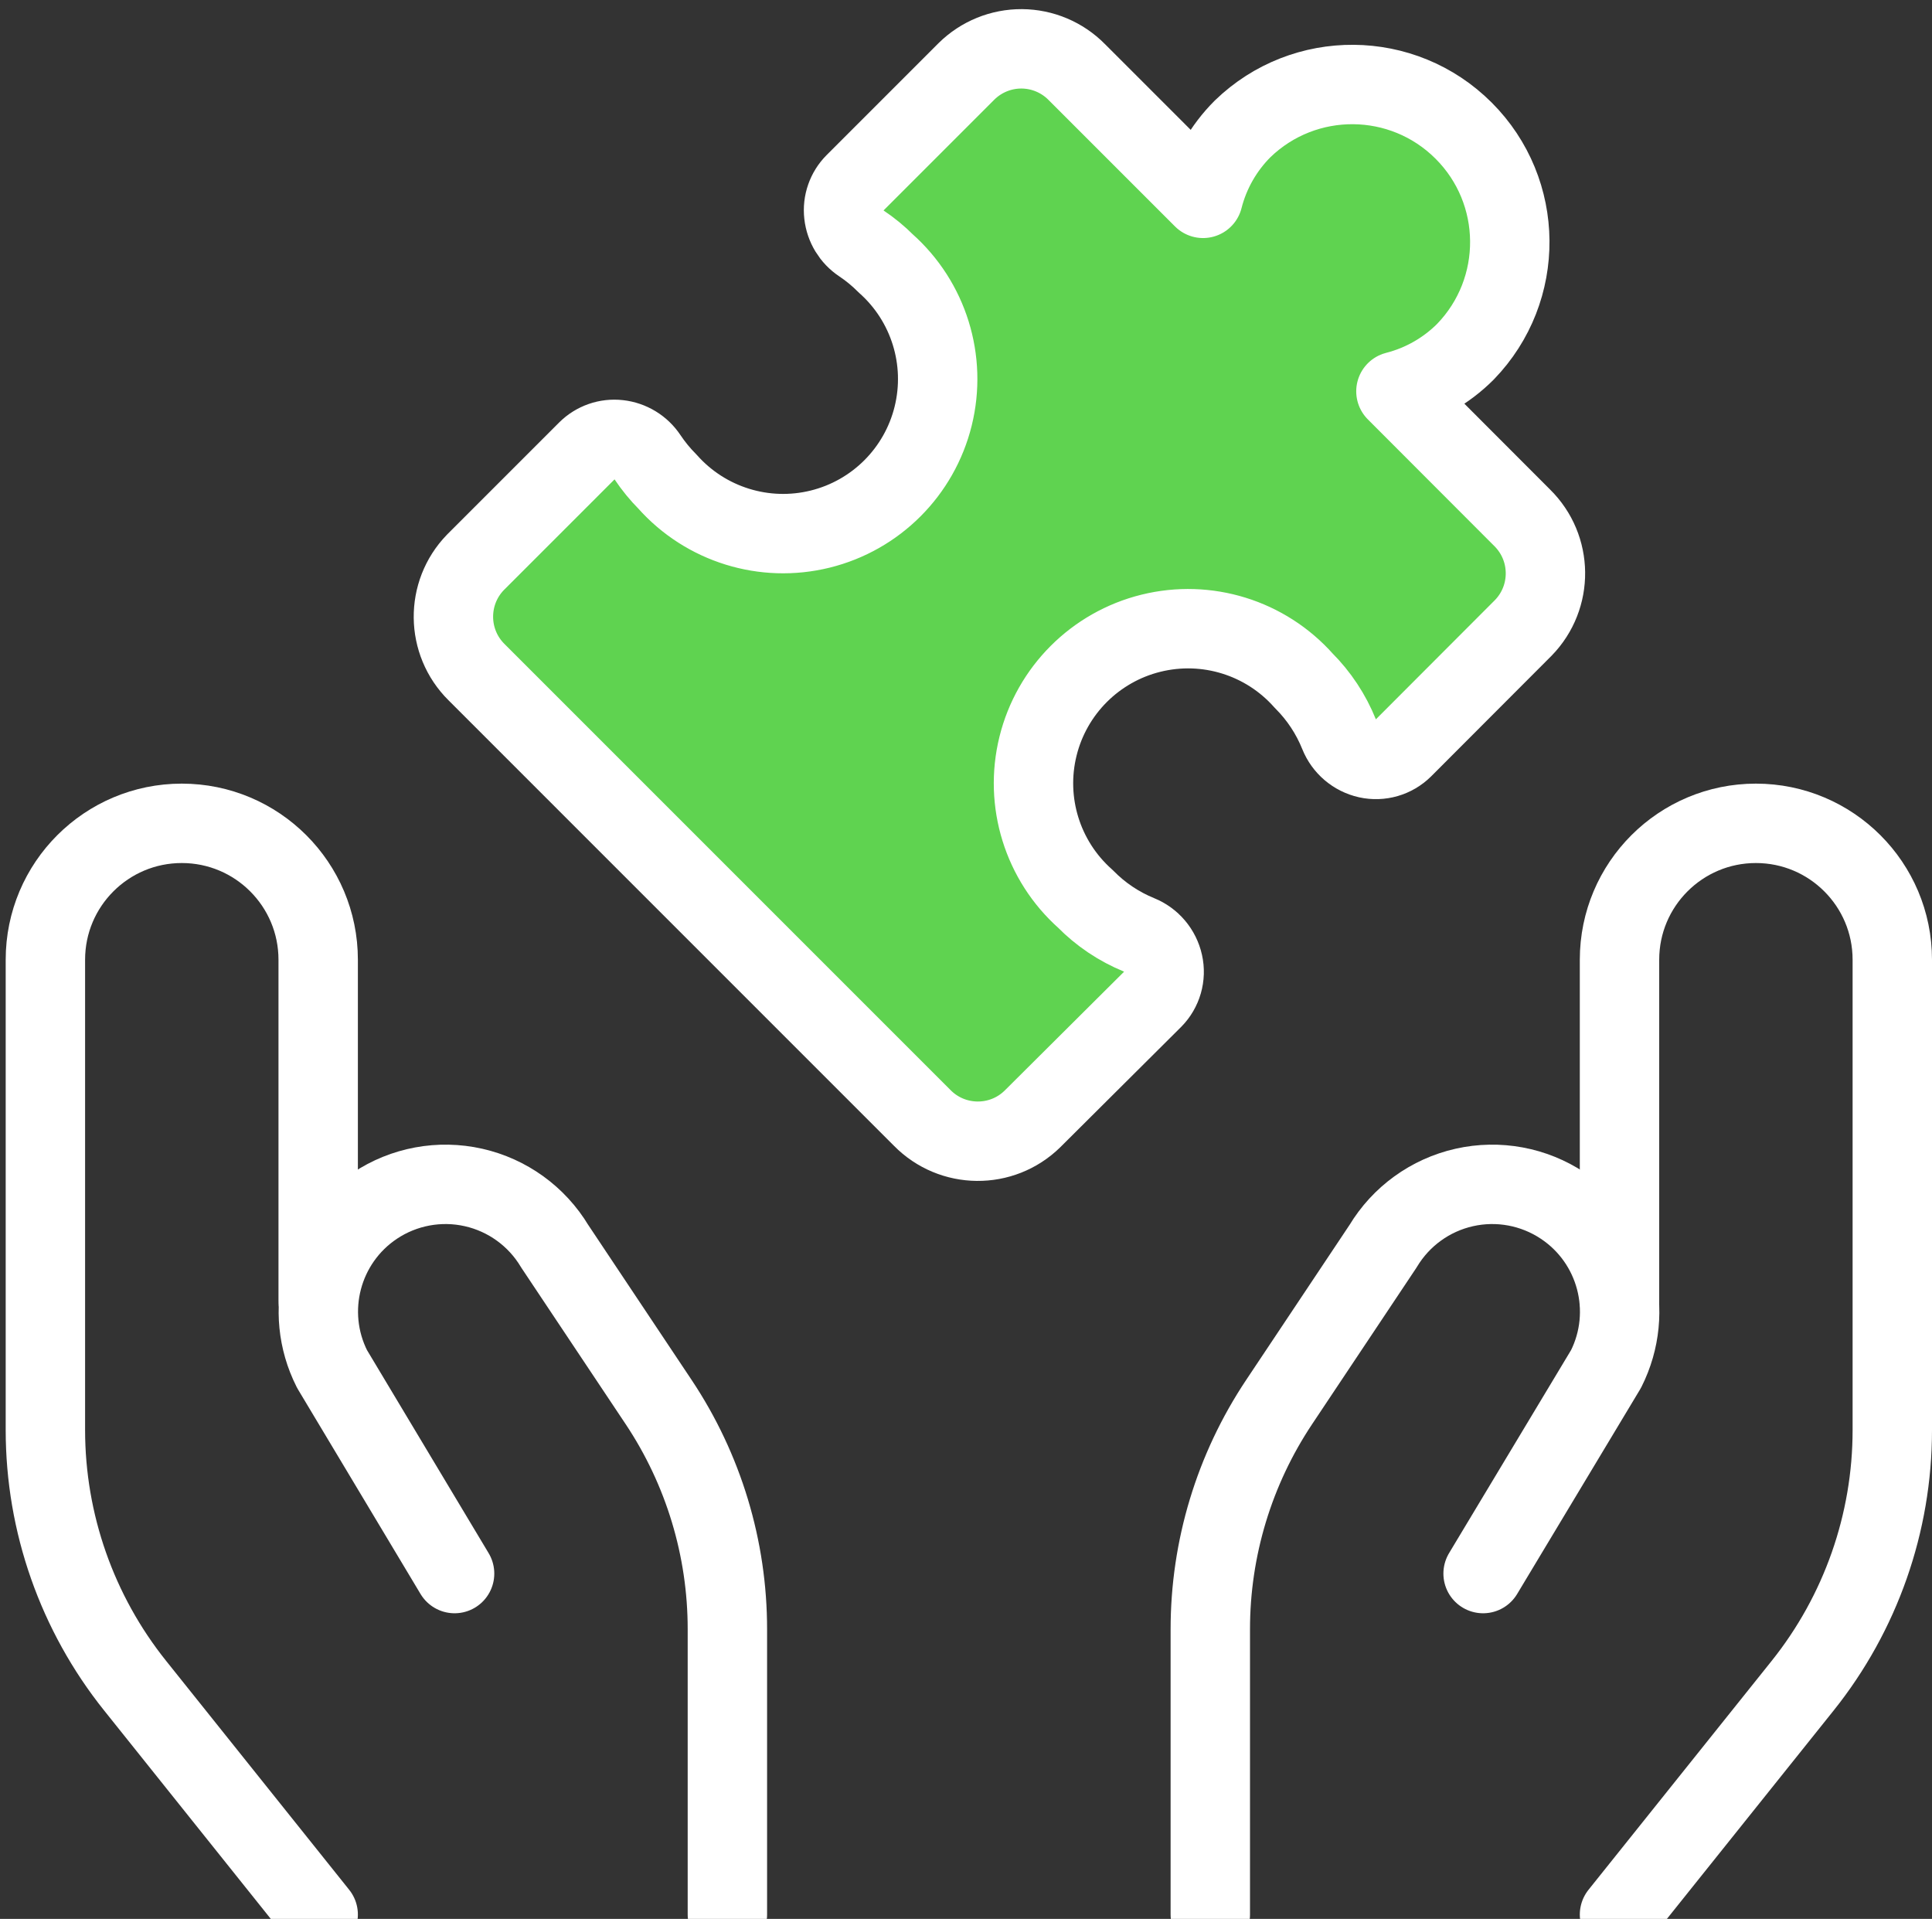 <svg width="146" height="145" viewBox="0 0 146 145" fill="none" xmlns="http://www.w3.org/2000/svg">
<rect x="0" y="0" width="146" height="145" fill="#333333" stroke="none"/>
<path fill-rule="evenodd" clip-rule="evenodd" d="M82.022 67.921C78.779 65.039 77.401 60.598 78.441 56.387C79.481 52.176 82.769 48.888 86.98 47.848C91.192 46.807 95.632 48.186 98.514 51.429C99.672 52.585 100.583 53.964 101.194 55.483C101.566 56.414 102.373 57.1 103.352 57.318C104.319 57.531 105.328 57.239 106.032 56.541L115.109 47.45C117.382 45.121 117.342 41.394 115.02 39.114L105.489 29.57C107.479 29.062 109.295 28.027 110.746 26.573C115.265 21.901 115.202 14.467 110.605 9.872C106.007 5.276 98.574 5.216 93.903 9.738C92.453 11.187 91.42 13.001 90.914 14.988L81.369 5.443C80.272 4.331 78.778 3.701 77.216 3.69C75.654 3.68 74.152 4.291 73.04 5.388L64.588 13.84C63.968 14.464 63.664 15.336 63.764 16.211C63.863 17.097 64.348 17.894 65.09 18.389C65.755 18.833 66.374 19.341 66.938 19.908C70.181 22.789 71.559 27.23 70.519 31.442C69.479 35.653 66.191 38.941 61.98 39.981C57.769 41.021 53.328 39.642 50.446 36.4C49.881 35.832 49.373 35.211 48.928 34.545C48.434 33.802 47.636 33.316 46.749 33.218C45.875 33.119 45.003 33.423 44.378 34.043L35.926 42.495C33.676 44.819 33.716 48.521 36.016 50.796L69.687 84.468C71.966 86.791 75.698 86.828 78.022 84.55L87.134 75.48C87.831 74.776 88.121 73.766 87.904 72.8C87.687 71.823 87.004 71.016 86.076 70.642C84.553 70.021 83.173 69.095 82.022 67.921Z" fill="#5FD350" stroke="white" stroke-width="6" stroke-linecap="round" stroke-linejoin="round"/>
<path d="M24.045 144.674L10.212 127.378C5.824 121.896 3.432 115.084 3.43 108.062V72.521C3.43 66.828 8.045 62.214 13.737 62.214V62.214C19.43 62.214 24.045 66.828 24.045 72.521V98.29" stroke="white" stroke-width="6" stroke-linecap="round" stroke-linejoin="round"/>
<path d="M54.968 144.674V123.124C54.973 117.01 53.165 111.032 49.773 105.945L41.918 94.167C40.565 91.911 38.347 90.307 35.78 89.729C33.214 89.151 30.522 89.65 28.333 91.109V91.109C24.29 93.81 22.898 99.103 25.09 103.444L34.353 118.905" stroke="white" stroke-width="6" stroke-linecap="round" stroke-linejoin="round"/>
<path d="M122.385 144.674L136.225 127.378C140.611 121.895 143 115.083 143 108.062V72.521C143 66.828 138.385 62.214 132.692 62.214V62.214C127 62.214 122.385 66.828 122.385 72.521V98.29" stroke="white" stroke-width="6" stroke-linecap="round" stroke-linejoin="round"/>
<path d="M91.462 144.674V123.124C91.459 117.01 93.27 111.031 96.664 105.945L104.518 94.167C105.871 91.911 108.09 90.307 110.656 89.729C113.223 89.151 115.914 89.65 118.104 91.109V91.109C122.154 93.804 123.555 99.098 121.368 103.444L112.077 118.905" stroke="white" stroke-width="6" stroke-linecap="round" stroke-linejoin="round"/>
</svg>
